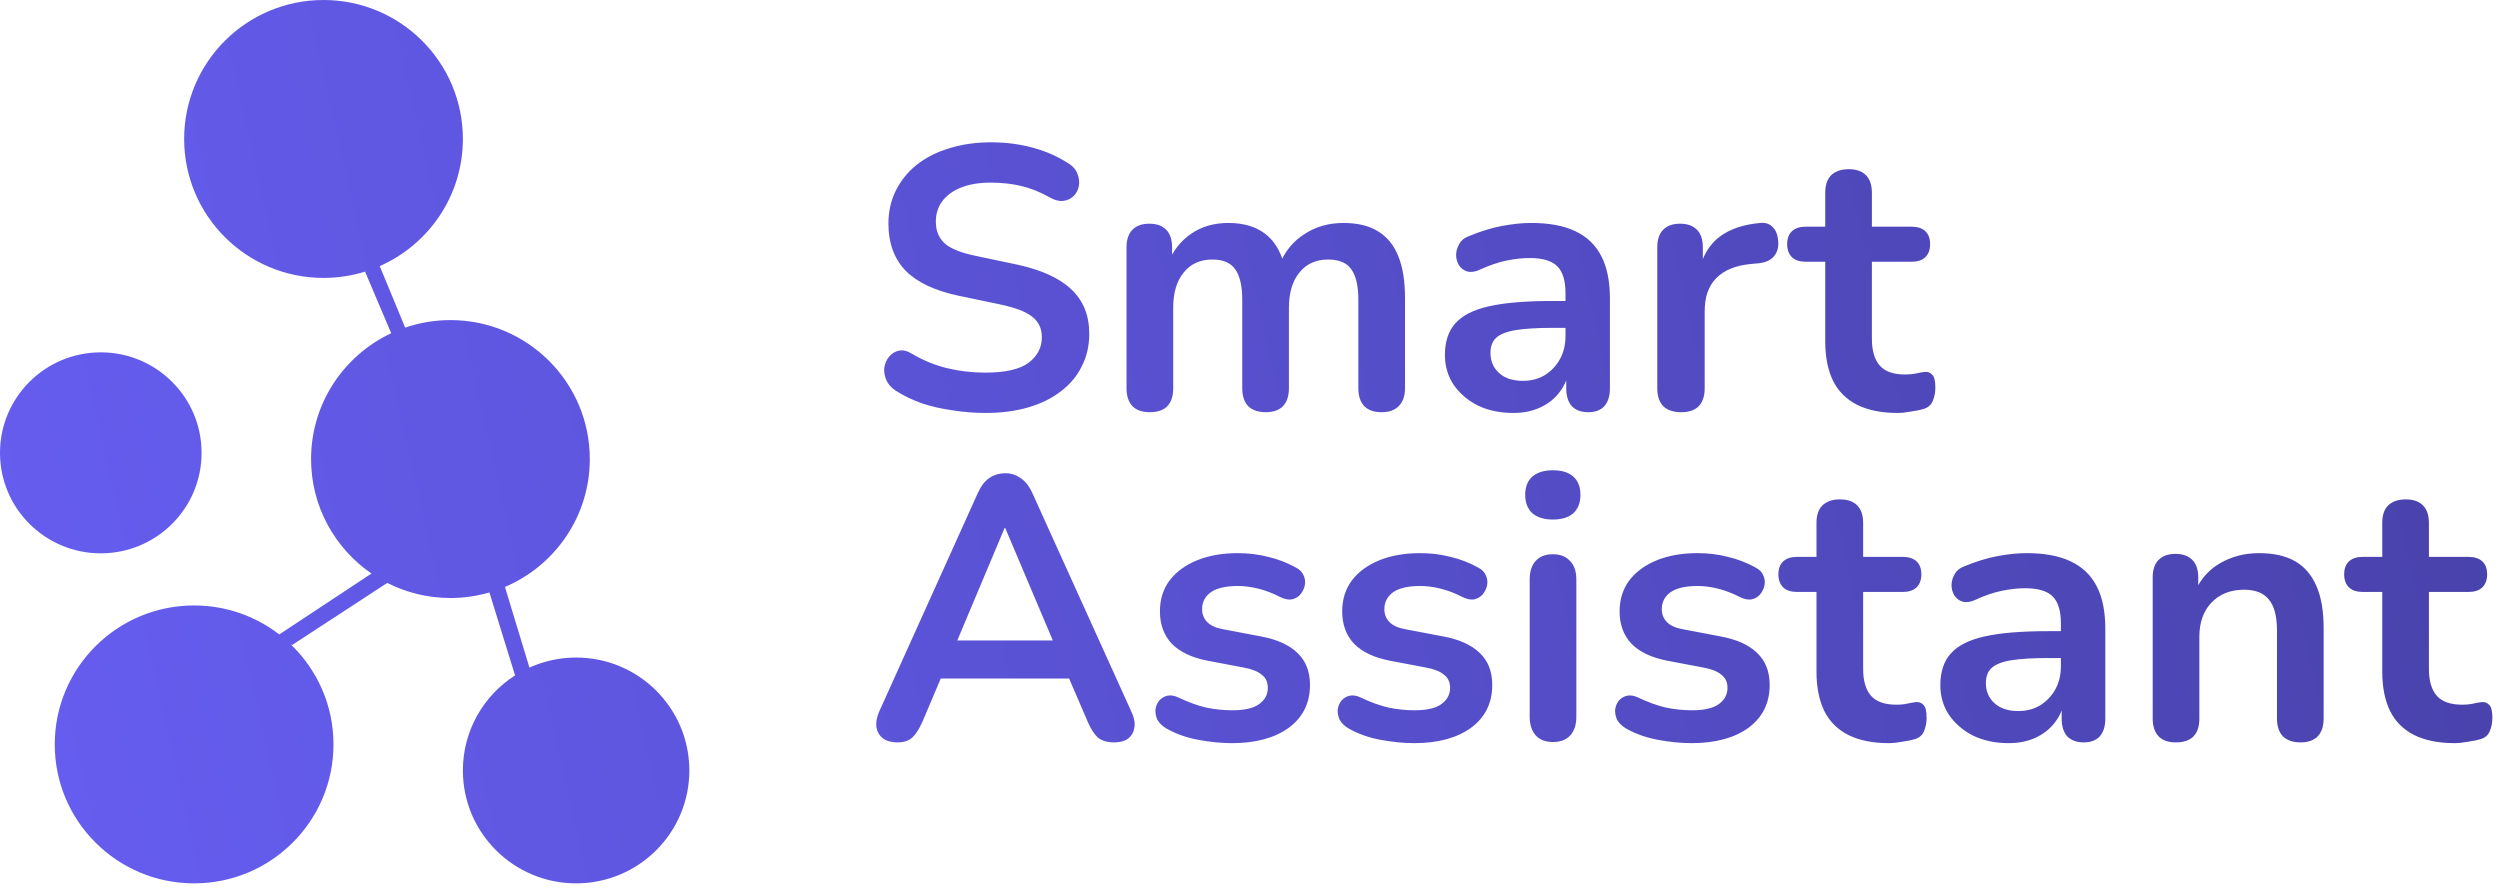 <svg width="159" height="57" viewBox="0 0 159 57" fill="none" xmlns="http://www.w3.org/2000/svg">
<path d="M20.575 0C25.47 0 29.439 3.957 29.439 8.838C29.438 12.45 27.265 15.552 24.151 16.923L25.769 20.837C26.671 20.528 27.639 20.358 28.648 20.358C33.542 20.358 37.511 24.315 37.511 29.195C37.511 32.849 35.287 35.984 32.115 37.33L33.672 42.459C34.577 42.05 35.582 41.82 36.641 41.82C40.618 41.82 43.842 45.035 43.842 49.001C43.842 52.967 40.618 56.181 36.641 56.182C32.663 56.182 29.439 52.967 29.439 49.001C29.439 46.461 30.763 44.231 32.759 42.954L31.126 37.68C30.339 37.908 29.508 38.033 28.648 38.033C27.201 38.033 25.837 37.686 24.631 37.073L18.58 41.023L18.48 40.97C20.161 42.578 21.209 44.838 21.209 47.344C21.209 52.224 17.241 56.181 12.346 56.182C7.451 56.182 3.482 52.225 3.482 47.344C3.483 42.463 7.451 38.507 12.346 38.507C14.386 38.507 16.263 39.196 17.761 40.351L23.626 36.477C21.306 34.883 19.784 32.217 19.784 29.195C19.784 25.658 21.869 22.606 24.881 21.194L23.218 17.275C22.383 17.535 21.495 17.675 20.575 17.675C15.68 17.675 11.712 13.719 11.712 8.838C11.712 3.957 15.68 0 20.575 0ZM78.709 35.18C79.405 35.18 80.055 35.259 80.656 35.417C81.273 35.559 81.867 35.789 82.436 36.105C82.674 36.232 82.832 36.398 82.911 36.603C83.006 36.809 83.03 37.023 82.982 37.245C82.935 37.451 82.841 37.641 82.698 37.815C82.556 37.973 82.374 38.075 82.152 38.123C81.947 38.155 81.709 38.107 81.439 37.98C80.949 37.727 80.474 37.545 80.016 37.435C79.573 37.324 79.145 37.269 78.733 37.269C77.958 37.269 77.38 37.403 77 37.672C76.636 37.941 76.454 38.297 76.454 38.74C76.454 39.072 76.565 39.35 76.786 39.571C77.008 39.793 77.349 39.943 77.808 40.023L80.182 40.474C81.21 40.664 81.986 41.012 82.508 41.519C83.046 42.025 83.315 42.705 83.315 43.56C83.315 44.715 82.864 45.625 81.962 46.29C81.06 46.939 79.857 47.264 78.353 47.264C77.673 47.264 76.953 47.192 76.193 47.05C75.434 46.907 74.753 46.662 74.151 46.313C73.898 46.155 73.716 45.973 73.606 45.768C73.51 45.546 73.471 45.333 73.486 45.127C73.518 44.905 73.597 44.715 73.724 44.557C73.866 44.398 74.04 44.295 74.246 44.248C74.468 44.201 74.705 44.241 74.958 44.367C75.591 44.668 76.185 44.881 76.739 45.008C77.293 45.119 77.839 45.174 78.377 45.174C79.137 45.174 79.698 45.047 80.062 44.794C80.442 44.525 80.633 44.177 80.633 43.75C80.633 43.386 80.506 43.109 80.253 42.919C80.016 42.713 79.651 42.563 79.16 42.468L76.786 42.017C75.805 41.827 75.053 41.471 74.531 40.948C74.025 40.41 73.772 39.722 73.772 38.883C73.772 38.123 73.977 37.466 74.389 36.912C74.816 36.358 75.402 35.931 76.145 35.63C76.889 35.329 77.744 35.18 78.709 35.18ZM90.302 35.18C90.998 35.18 91.647 35.259 92.248 35.417C92.865 35.559 93.46 35.789 94.029 36.105C94.266 36.232 94.425 36.398 94.504 36.603C94.599 36.809 94.623 37.023 94.575 37.245C94.528 37.451 94.432 37.641 94.29 37.815C94.148 37.973 93.966 38.076 93.744 38.123C93.538 38.155 93.301 38.107 93.032 37.98C92.542 37.727 92.066 37.545 91.607 37.435C91.164 37.324 90.737 37.269 90.325 37.269C89.55 37.269 88.973 37.403 88.593 37.672C88.229 37.941 88.046 38.297 88.046 38.74C88.046 39.073 88.157 39.35 88.379 39.571C88.6 39.793 88.941 39.943 89.399 40.023L91.773 40.474C92.802 40.664 93.578 41.012 94.101 41.519C94.638 42.025 94.907 42.705 94.907 43.56C94.907 44.715 94.457 45.625 93.555 46.29C92.653 46.939 91.449 47.264 89.945 47.264C89.265 47.264 88.545 47.192 87.785 47.05C87.025 46.907 86.345 46.662 85.743 46.313C85.49 46.155 85.308 45.973 85.197 45.768C85.102 45.546 85.063 45.333 85.079 45.127C85.111 44.905 85.19 44.715 85.316 44.557C85.459 44.398 85.633 44.295 85.839 44.248C86.06 44.201 86.298 44.241 86.551 44.367C87.184 44.668 87.777 44.881 88.331 45.008C88.885 45.119 89.432 45.174 89.97 45.174C90.729 45.174 91.291 45.047 91.655 44.794C92.035 44.525 92.225 44.177 92.225 43.75C92.225 43.386 92.098 43.109 91.845 42.919C91.607 42.713 91.243 42.563 90.753 42.468L88.379 42.017C87.398 41.827 86.645 41.471 86.123 40.948C85.617 40.41 85.363 39.722 85.363 38.883C85.363 38.123 85.569 37.466 85.981 36.912C86.408 36.358 86.993 35.931 87.737 35.63C88.481 35.329 89.336 35.18 90.302 35.18ZM107.945 35.18C108.642 35.18 109.29 35.259 109.892 35.417C110.509 35.559 111.103 35.789 111.673 36.105C111.91 36.232 112.068 36.398 112.147 36.603C112.242 36.809 112.266 37.023 112.219 37.245C112.171 37.451 112.076 37.641 111.934 37.815C111.791 37.973 111.609 38.076 111.388 38.123C111.182 38.155 110.945 38.107 110.676 37.98C110.185 37.727 109.71 37.545 109.251 37.435C108.808 37.324 108.38 37.269 107.969 37.269C107.194 37.269 106.616 37.403 106.236 37.672C105.872 37.941 105.69 38.297 105.689 38.74C105.689 39.073 105.801 39.35 106.022 39.571C106.244 39.793 106.584 39.943 107.043 40.023L109.417 40.474C110.446 40.664 111.222 41.012 111.744 41.519C112.282 42.025 112.551 42.705 112.551 43.56C112.551 44.715 112.1 45.625 111.198 46.29C110.296 46.939 109.092 47.264 107.589 47.264C106.908 47.264 106.188 47.192 105.429 47.05C104.669 46.907 103.988 46.662 103.387 46.313C103.134 46.155 102.952 45.973 102.841 45.768C102.746 45.546 102.707 45.333 102.723 45.127C102.754 44.905 102.833 44.715 102.96 44.557C103.102 44.399 103.277 44.295 103.482 44.248C103.704 44.201 103.941 44.241 104.194 44.367C104.827 44.668 105.421 44.881 105.975 45.008C106.529 45.119 107.075 45.174 107.613 45.174C108.373 45.174 108.935 45.047 109.299 44.794C109.678 44.525 109.868 44.177 109.868 43.75C109.868 43.386 109.742 43.109 109.488 42.919C109.251 42.713 108.887 42.563 108.396 42.468L106.022 42.017C105.041 41.827 104.289 41.471 103.767 40.948C103.26 40.41 103.007 39.722 103.007 38.883C103.007 38.123 103.213 37.466 103.624 36.912C104.051 36.358 104.637 35.931 105.381 35.63C106.125 35.329 106.98 35.18 107.945 35.18ZM117.023 31.761C117.498 31.761 117.863 31.887 118.116 32.141C118.369 32.394 118.496 32.766 118.496 33.256V35.417H121.013C121.392 35.417 121.685 35.511 121.891 35.701C122.096 35.891 122.199 36.168 122.199 36.532C122.199 36.88 122.096 37.157 121.891 37.363C121.685 37.553 121.392 37.648 121.013 37.648H118.496V42.539C118.496 43.299 118.662 43.868 118.994 44.248C119.326 44.628 119.865 44.818 120.608 44.818C120.877 44.818 121.116 44.795 121.321 44.747C121.527 44.7 121.709 44.668 121.867 44.652C122.057 44.637 122.215 44.699 122.342 44.842C122.468 44.968 122.531 45.238 122.531 45.649C122.531 45.966 122.476 46.251 122.365 46.504C122.27 46.741 122.088 46.907 121.819 47.002C121.614 47.065 121.345 47.121 121.013 47.169C120.68 47.232 120.387 47.264 120.134 47.264C119.105 47.264 118.242 47.089 117.546 46.741C116.865 46.393 116.359 45.886 116.026 45.222C115.694 44.541 115.528 43.702 115.528 42.705V37.648H114.294C113.914 37.648 113.621 37.553 113.415 37.363C113.209 37.157 113.106 36.88 113.106 36.532C113.106 36.168 113.209 35.891 113.415 35.701C113.621 35.511 113.914 35.417 114.294 35.417H115.528V33.256C115.528 32.765 115.655 32.394 115.908 32.141C116.177 31.887 116.549 31.761 117.023 31.761ZM128.89 35.18C130.029 35.18 130.963 35.353 131.69 35.701C132.434 36.049 132.989 36.58 133.353 37.292C133.717 37.988 133.898 38.891 133.898 39.999V45.696C133.898 46.187 133.78 46.567 133.543 46.836C133.306 47.089 132.965 47.216 132.521 47.216C132.079 47.216 131.731 47.089 131.478 46.836C131.24 46.567 131.121 46.187 131.121 45.696V45.193C131.002 45.489 130.844 45.76 130.646 46.005C130.33 46.401 129.926 46.709 129.436 46.931C128.945 47.152 128.383 47.264 127.75 47.264C126.911 47.264 126.159 47.106 125.494 46.789C124.845 46.457 124.331 46.013 123.951 45.459C123.587 44.905 123.405 44.28 123.405 43.584C123.405 42.729 123.627 42.056 124.07 41.565C124.514 41.059 125.234 40.695 126.23 40.474C127.228 40.252 128.565 40.142 130.242 40.142H131.073V39.643C131.073 38.851 130.899 38.282 130.551 37.934C130.203 37.585 129.617 37.411 128.794 37.411C128.335 37.411 127.837 37.466 127.299 37.577C126.777 37.688 126.222 37.877 125.637 38.147C125.336 38.289 125.067 38.329 124.83 38.266C124.609 38.202 124.434 38.076 124.308 37.886C124.181 37.68 124.117 37.458 124.117 37.221C124.117 36.983 124.181 36.754 124.308 36.532C124.434 36.295 124.648 36.12 124.948 36.01C125.676 35.709 126.373 35.496 127.037 35.369C127.718 35.242 128.336 35.18 128.89 35.18ZM153.007 31.761C153.481 31.761 153.845 31.887 154.099 32.141C154.352 32.394 154.478 32.766 154.479 33.256V35.417H156.995C157.375 35.417 157.667 35.511 157.873 35.701C158.079 35.891 158.182 36.168 158.182 36.532C158.182 36.88 158.079 37.157 157.873 37.363C157.667 37.553 157.375 37.648 156.995 37.648H154.479V42.539C154.479 43.298 154.644 43.868 154.977 44.248C155.309 44.628 155.847 44.818 156.591 44.818C156.86 44.818 157.098 44.795 157.304 44.747C157.509 44.7 157.691 44.668 157.85 44.652C158.039 44.636 158.198 44.699 158.324 44.842C158.451 44.968 158.515 45.238 158.515 45.649C158.515 45.966 158.458 46.251 158.348 46.504C158.253 46.741 158.071 46.907 157.802 47.002C157.596 47.065 157.327 47.121 156.995 47.169C156.663 47.232 156.369 47.264 156.116 47.264C155.088 47.264 154.225 47.089 153.528 46.741C152.848 46.393 152.341 45.886 152.009 45.222C151.676 44.541 151.511 43.702 151.511 42.705V37.648H150.276C149.897 37.648 149.603 37.553 149.397 37.363C149.192 37.157 149.089 36.88 149.089 36.532C149.089 36.168 149.192 35.891 149.397 35.701C149.603 35.511 149.897 35.417 150.276 35.417H151.511V33.256C151.511 32.765 151.637 32.394 151.891 32.141C152.16 31.887 152.532 31.761 153.007 31.761ZM63.935 30.099C64.299 30.099 64.623 30.201 64.908 30.407C65.209 30.597 65.462 30.922 65.668 31.381L71.959 45.27C72.133 45.633 72.197 45.966 72.149 46.267C72.102 46.567 71.967 46.804 71.745 46.978C71.524 47.137 71.231 47.216 70.867 47.216C70.424 47.216 70.076 47.113 69.822 46.907C69.585 46.686 69.371 46.353 69.182 45.91L67.996 43.156H59.831L58.664 45.91C58.458 46.369 58.245 46.702 58.023 46.907C57.802 47.113 57.485 47.216 57.073 47.216C56.694 47.216 56.385 47.129 56.148 46.955C55.926 46.781 55.792 46.551 55.744 46.267C55.697 45.966 55.752 45.633 55.91 45.27L62.178 31.381C62.383 30.922 62.629 30.597 62.914 30.407C63.215 30.202 63.555 30.099 63.935 30.099ZM143.677 35.18C144.61 35.18 145.378 35.353 145.979 35.701C146.581 36.049 147.032 36.58 147.333 37.292C147.634 37.988 147.784 38.875 147.784 39.951V45.696C147.784 46.187 147.658 46.567 147.404 46.836C147.151 47.089 146.787 47.216 146.312 47.216C145.838 47.216 145.465 47.089 145.196 46.836C144.943 46.567 144.816 46.187 144.816 45.696V40.094C144.816 39.192 144.642 38.535 144.294 38.123C143.962 37.712 143.44 37.506 142.728 37.506C141.857 37.506 141.161 37.783 140.639 38.337C140.132 38.875 139.879 39.595 139.879 40.497V45.696C139.879 46.709 139.38 47.216 138.383 47.216C137.908 47.216 137.544 47.089 137.291 46.836C137.038 46.567 136.911 46.187 136.911 45.696V36.723C136.911 36.232 137.038 35.86 137.291 35.606C137.544 35.353 137.901 35.227 138.359 35.227C138.818 35.227 139.175 35.353 139.428 35.606C139.681 35.86 139.808 36.232 139.808 36.723V37.216C140.144 36.634 140.594 36.176 141.16 35.844C141.904 35.401 142.743 35.18 143.677 35.18ZM98.76 35.25C99.235 35.25 99.599 35.393 99.853 35.678C100.122 35.947 100.256 36.343 100.256 36.865V45.578C100.256 46.084 100.129 46.48 99.876 46.765C99.623 47.05 99.25 47.192 98.76 47.192C98.285 47.192 97.921 47.049 97.668 46.765C97.415 46.48 97.288 46.084 97.288 45.578V36.865C97.288 36.343 97.415 35.947 97.668 35.678C97.921 35.393 98.285 35.25 98.76 35.25ZM130.267 41.851C129.285 41.851 128.502 41.898 127.916 41.993C127.33 42.088 126.91 42.254 126.657 42.491C126.42 42.713 126.302 43.03 126.302 43.441C126.302 43.964 126.484 44.391 126.848 44.724C127.212 45.056 127.718 45.222 128.367 45.222C128.889 45.222 129.348 45.103 129.744 44.865C130.156 44.612 130.48 44.272 130.718 43.845C130.955 43.417 131.073 42.927 131.073 42.373V41.851H130.267ZM60.883 40.734H66.961L63.935 33.589H63.888L60.883 40.734ZM6.41 22.409C9.95 22.409 12.82 25.271 12.82 28.801C12.82 32.331 9.95 35.192 6.41 35.192C2.87 35.192 0 32.331 0 28.801C0 25.271 2.87 22.409 6.41 22.409ZM98.76 29.909C99.33 29.909 99.766 30.043 100.066 30.312C100.367 30.581 100.517 30.969 100.517 31.476C100.517 31.966 100.367 32.354 100.066 32.639C99.766 32.908 99.33 33.043 98.76 33.043C98.206 33.043 97.771 32.908 97.454 32.639C97.154 32.354 97.003 31.966 97.003 31.476C97.003 30.969 97.154 30.581 97.454 30.312C97.771 30.044 98.206 29.909 98.76 29.909ZM63.032 9.051C63.982 9.051 64.885 9.17 65.739 9.407C66.594 9.645 67.362 9.993 68.042 10.452C68.295 10.626 68.461 10.84 68.54 11.093C68.635 11.346 68.659 11.599 68.611 11.852C68.564 12.09 68.453 12.296 68.279 12.47C68.105 12.644 67.883 12.747 67.614 12.778C67.361 12.81 67.069 12.731 66.736 12.541C66.151 12.209 65.556 11.972 64.955 11.829C64.354 11.687 63.705 11.615 63.009 11.615C62.281 11.615 61.655 11.718 61.133 11.924C60.611 12.13 60.208 12.423 59.923 12.803C59.654 13.167 59.519 13.602 59.519 14.108C59.519 14.678 59.709 15.137 60.089 15.485C60.469 15.818 61.117 16.079 62.035 16.269L64.623 16.814C66.19 17.147 67.354 17.67 68.113 18.382C68.889 19.094 69.276 20.044 69.276 21.23C69.276 21.99 69.118 22.679 68.802 23.296C68.501 23.913 68.057 24.444 67.472 24.887C66.902 25.33 66.213 25.67 65.406 25.907C64.599 26.145 63.689 26.264 62.677 26.264C61.98 26.264 61.283 26.208 60.587 26.098C59.891 26.003 59.233 25.852 58.616 25.646C57.999 25.425 57.446 25.155 56.955 24.839C56.67 24.649 56.472 24.419 56.361 24.15C56.251 23.881 56.211 23.62 56.242 23.367C56.29 23.098 56.393 22.869 56.551 22.679C56.725 22.473 56.939 22.346 57.192 22.299C57.446 22.251 57.723 22.323 58.023 22.513C58.72 22.924 59.456 23.224 60.231 23.414C61.007 23.604 61.822 23.699 62.677 23.699C63.927 23.699 64.837 23.493 65.406 23.082C65.976 22.655 66.262 22.109 66.262 21.444C66.262 20.891 66.056 20.455 65.644 20.139C65.249 19.822 64.559 19.56 63.578 19.355L60.967 18.809C59.463 18.492 58.34 17.962 57.596 17.218C56.868 16.458 56.504 15.461 56.504 14.227C56.504 13.451 56.662 12.747 56.978 12.114C57.295 11.481 57.738 10.934 58.308 10.476C58.893 10.017 59.583 9.668 60.374 9.431C61.181 9.178 62.067 9.051 63.032 9.051ZM97.382 14.18C98.521 14.18 99.455 14.353 100.183 14.701C100.926 15.049 101.481 15.58 101.845 16.292C102.209 16.988 102.391 17.891 102.391 18.999V24.696C102.391 25.187 102.272 25.567 102.034 25.836C101.797 26.089 101.457 26.216 101.014 26.216C100.571 26.216 100.222 26.089 99.969 25.836C99.731 25.567 99.613 25.187 99.613 24.696V24.193C99.494 24.489 99.337 24.76 99.139 25.005C98.822 25.401 98.418 25.709 97.928 25.931C97.437 26.152 96.875 26.264 96.242 26.264C95.403 26.264 94.651 26.106 93.986 25.789C93.337 25.457 92.823 25.013 92.443 24.459C92.079 23.905 91.897 23.28 91.897 22.584C91.897 21.729 92.118 21.056 92.561 20.565C93.005 20.059 93.725 19.695 94.723 19.474C95.72 19.252 97.057 19.142 98.734 19.142H99.565V18.643C99.565 17.851 99.391 17.282 99.043 16.934C98.695 16.585 98.109 16.411 97.286 16.411C96.827 16.411 96.329 16.466 95.791 16.577C95.269 16.688 94.715 16.878 94.129 17.146C93.828 17.289 93.559 17.329 93.321 17.266C93.1 17.202 92.926 17.076 92.8 16.886C92.673 16.68 92.609 16.458 92.609 16.221C92.609 15.983 92.673 15.754 92.8 15.532C92.926 15.295 93.14 15.12 93.44 15.01C94.168 14.709 94.865 14.496 95.529 14.369C96.21 14.242 96.828 14.18 97.382 14.18ZM117.58 10.761C118.055 10.761 118.419 10.887 118.672 11.141C118.925 11.394 119.052 11.765 119.052 12.256V14.417H121.568C121.948 14.417 122.242 14.511 122.447 14.701C122.653 14.891 122.756 15.168 122.756 15.532C122.756 15.88 122.653 16.157 122.447 16.363C122.242 16.553 121.948 16.648 121.568 16.648H119.052V21.539C119.052 22.299 119.219 22.868 119.551 23.248C119.883 23.628 120.421 23.818 121.165 23.818C121.434 23.818 121.671 23.794 121.877 23.747C122.083 23.7 122.266 23.668 122.424 23.652C122.614 23.637 122.772 23.699 122.898 23.842C123.025 23.968 123.088 24.238 123.088 24.649C123.088 24.966 123.033 25.251 122.922 25.504C122.827 25.741 122.645 25.907 122.376 26.002C122.17 26.065 121.901 26.122 121.568 26.169C121.236 26.232 120.944 26.264 120.69 26.264C119.662 26.264 118.799 26.089 118.103 25.741C117.422 25.393 116.915 24.886 116.583 24.222C116.251 23.541 116.085 22.702 116.085 21.705V16.648H114.85C114.47 16.648 114.177 16.553 113.972 16.363C113.766 16.157 113.663 15.88 113.663 15.532C113.663 15.168 113.766 14.891 113.972 14.701C114.177 14.511 114.47 14.417 114.85 14.417H116.085V12.256C116.085 11.765 116.212 11.394 116.465 11.141C116.734 10.887 117.105 10.761 117.58 10.761ZM85.44 14.18C86.327 14.18 87.055 14.353 87.625 14.701C88.211 15.049 88.646 15.58 88.931 16.292C89.216 16.988 89.358 17.875 89.358 18.951V24.696C89.358 25.187 89.223 25.567 88.954 25.836C88.701 26.089 88.337 26.216 87.862 26.216C87.388 26.216 87.024 26.089 86.77 25.836C86.517 25.567 86.391 25.187 86.391 24.696V19.07C86.391 18.184 86.24 17.535 85.939 17.123C85.655 16.712 85.164 16.506 84.468 16.506C83.692 16.506 83.083 16.783 82.64 17.337C82.197 17.875 81.975 18.627 81.975 19.592V24.696C81.975 25.187 81.848 25.567 81.595 25.836C81.341 26.089 80.978 26.216 80.503 26.216C80.028 26.216 79.656 26.089 79.387 25.836C79.134 25.567 79.007 25.187 79.007 24.696V19.07C79.007 18.184 78.856 17.535 78.556 17.123C78.271 16.712 77.788 16.506 77.107 16.506C76.332 16.506 75.722 16.783 75.279 17.337C74.836 17.875 74.615 18.627 74.615 19.592V24.696C74.615 25.709 74.116 26.216 73.119 26.216C72.644 26.216 72.281 26.089 72.027 25.836C71.774 25.567 71.647 25.187 71.647 24.696V15.723C71.647 15.232 71.774 14.86 72.027 14.606C72.281 14.353 72.637 14.227 73.096 14.227C73.555 14.227 73.911 14.353 74.164 14.606C74.417 14.86 74.544 15.232 74.544 15.723V16.197C74.848 15.659 75.251 15.216 75.755 14.868C76.42 14.409 77.211 14.18 78.129 14.18C79.062 14.18 79.83 14.401 80.432 14.844C80.933 15.213 81.304 15.748 81.553 16.447C81.873 15.815 82.328 15.303 82.924 14.915C83.652 14.424 84.491 14.18 85.44 14.18ZM111.955 14.18C112.287 14.148 112.549 14.235 112.739 14.44C112.945 14.63 113.063 14.931 113.095 15.343C113.126 15.738 113.032 16.063 112.811 16.316C112.605 16.554 112.288 16.696 111.86 16.743L111.338 16.791C110.373 16.886 109.645 17.187 109.154 17.693C108.664 18.184 108.418 18.88 108.418 19.782V24.696C108.418 25.187 108.291 25.567 108.038 25.836C107.785 26.089 107.413 26.216 106.922 26.216C106.432 26.216 106.052 26.089 105.783 25.836C105.53 25.567 105.403 25.187 105.403 24.696V15.723C105.403 15.232 105.53 14.86 105.783 14.606C106.036 14.353 106.393 14.227 106.852 14.227C107.31 14.227 107.667 14.353 107.92 14.606C108.173 14.86 108.3 15.232 108.3 15.723V16.477C108.546 15.885 108.901 15.411 109.368 15.058C110.017 14.567 110.879 14.275 111.955 14.18ZM98.759 20.851C97.778 20.851 96.994 20.898 96.408 20.993C95.823 21.088 95.403 21.254 95.149 21.491C94.912 21.713 94.794 22.03 94.794 22.441C94.794 22.964 94.976 23.391 95.34 23.724C95.704 24.056 96.211 24.222 96.859 24.222C97.382 24.222 97.841 24.103 98.236 23.865C98.648 23.612 98.972 23.272 99.209 22.845C99.446 22.418 99.565 21.927 99.565 21.373V20.851H98.759Z" fill="url(#paint0_linear_4001_22)"/>
<defs>
<linearGradient id="paint0_linear_4001_22" x1="-31.014" y1="62.602" x2="198.926" y2="10.832" gradientUnits="userSpaceOnUse">
<stop stop-color="#6C63FF"/>
<stop offset="1" stop-color="#413B99"/>
</linearGradient>
</defs>
</svg>
